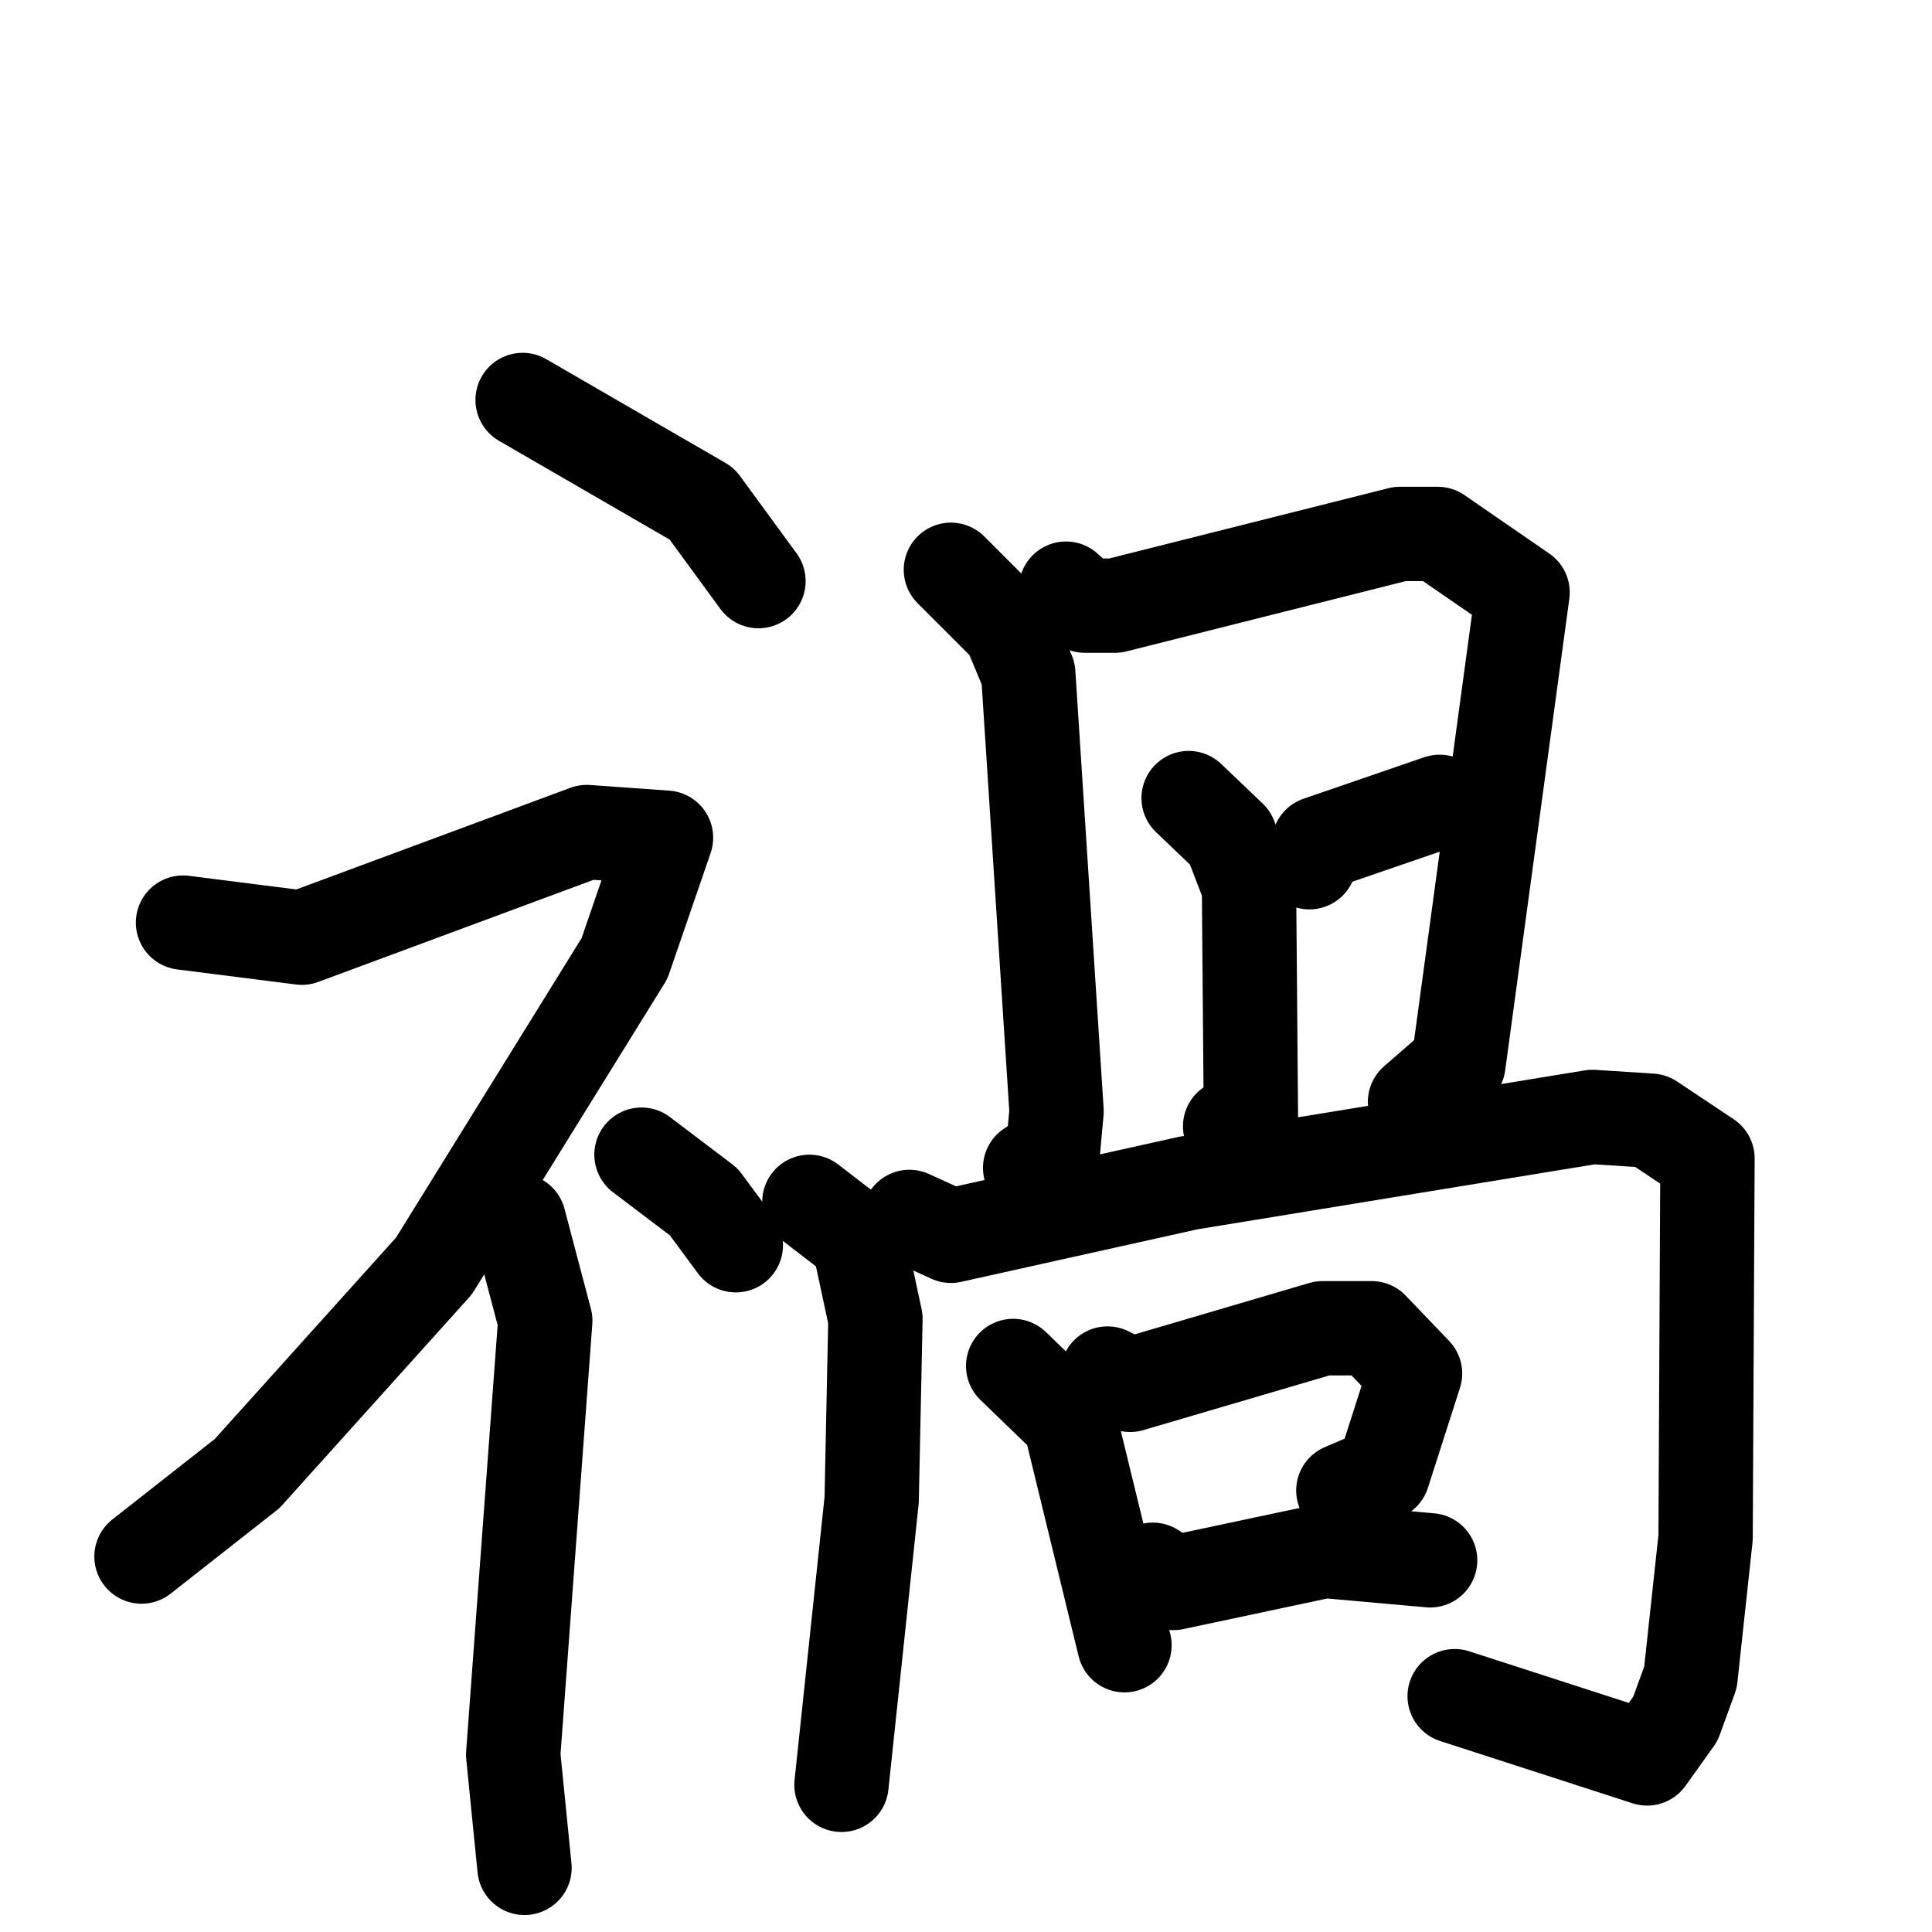 <svg xmlns="http://www.w3.org/2000/svg" viewBox="0 0 1024 1024">
  <g style="fill:none;stroke:#000000;stroke-width:50;stroke-linecap:round;stroke-linejoin:round;" transform="scale(1, 1) translate(0, 0)">
    <path d="M 277.0,212.0 L 372.0,267.0 L 402.0,308.0"/>
    <path d="M 97.0,489.0 L 160.0,497.0 L 311.0,441.0 L 353.0,444.0 L 331.0,508.0 L 230.0,671.0 L 131.0,781.0 L 75.0,825.0"/>
    <path d="M 275.0,647.0 L 289.0,700.0 L 272.0,930.0 L 278.0,990.0"/>
    <path d="M 340.0,612.0 L 373.0,637.0 L 390.0,660.0"/>
    <path d="M 504.0,302.0 L 535.0,333.0 L 545.0,357.0 L 560.0,589.0 L 558.0,611.0 L 546.0,619.0"/>
    <path d="M 565.0,312.0 L 575.0,321.0 L 591.0,321.0 L 742.0,283.0 L 762.0,283.0 L 807.0,314.0 L 773.0,564.0 L 750.0,584.0"/>
    <path d="M 630.0,423.0 L 652.0,444.0 L 662.0,470.0 L 663.0,591.0 L 652.0,597.0"/>
    <path d="M 694.0,457.0 L 699.0,447.0 L 763.0,425.0"/>
    <path d="M 429.0,637.0 L 455.0,657.0 L 464.0,699.0 L 462.0,795.0 L 446.0,946.0"/>
    <path d="M 482.0,645.0 L 504.0,655.0 L 630.0,627.0 L 844.0,592.0 L 875.0,594.0 L 905.0,614.0 L 904.0,815.0 L 896.0,889.0 L 888.0,911.0 L 873.0,932.0 L 771.0,899.0"/>
    <path d="M 537.0,724.0 L 567.0,753.0 L 596.0,872.0"/>
    <path d="M 587.0,728.0 L 599.0,734.0 L 701.0,704.0 L 727.0,704.0 L 750.0,728.0 L 733.0,781.0 L 712.0,790.0"/>
    <path d="M 611.0,832.0 L 622.0,839.0 L 702.0,822.0 L 758.0,827.0"/>
  </g>
</svg>
